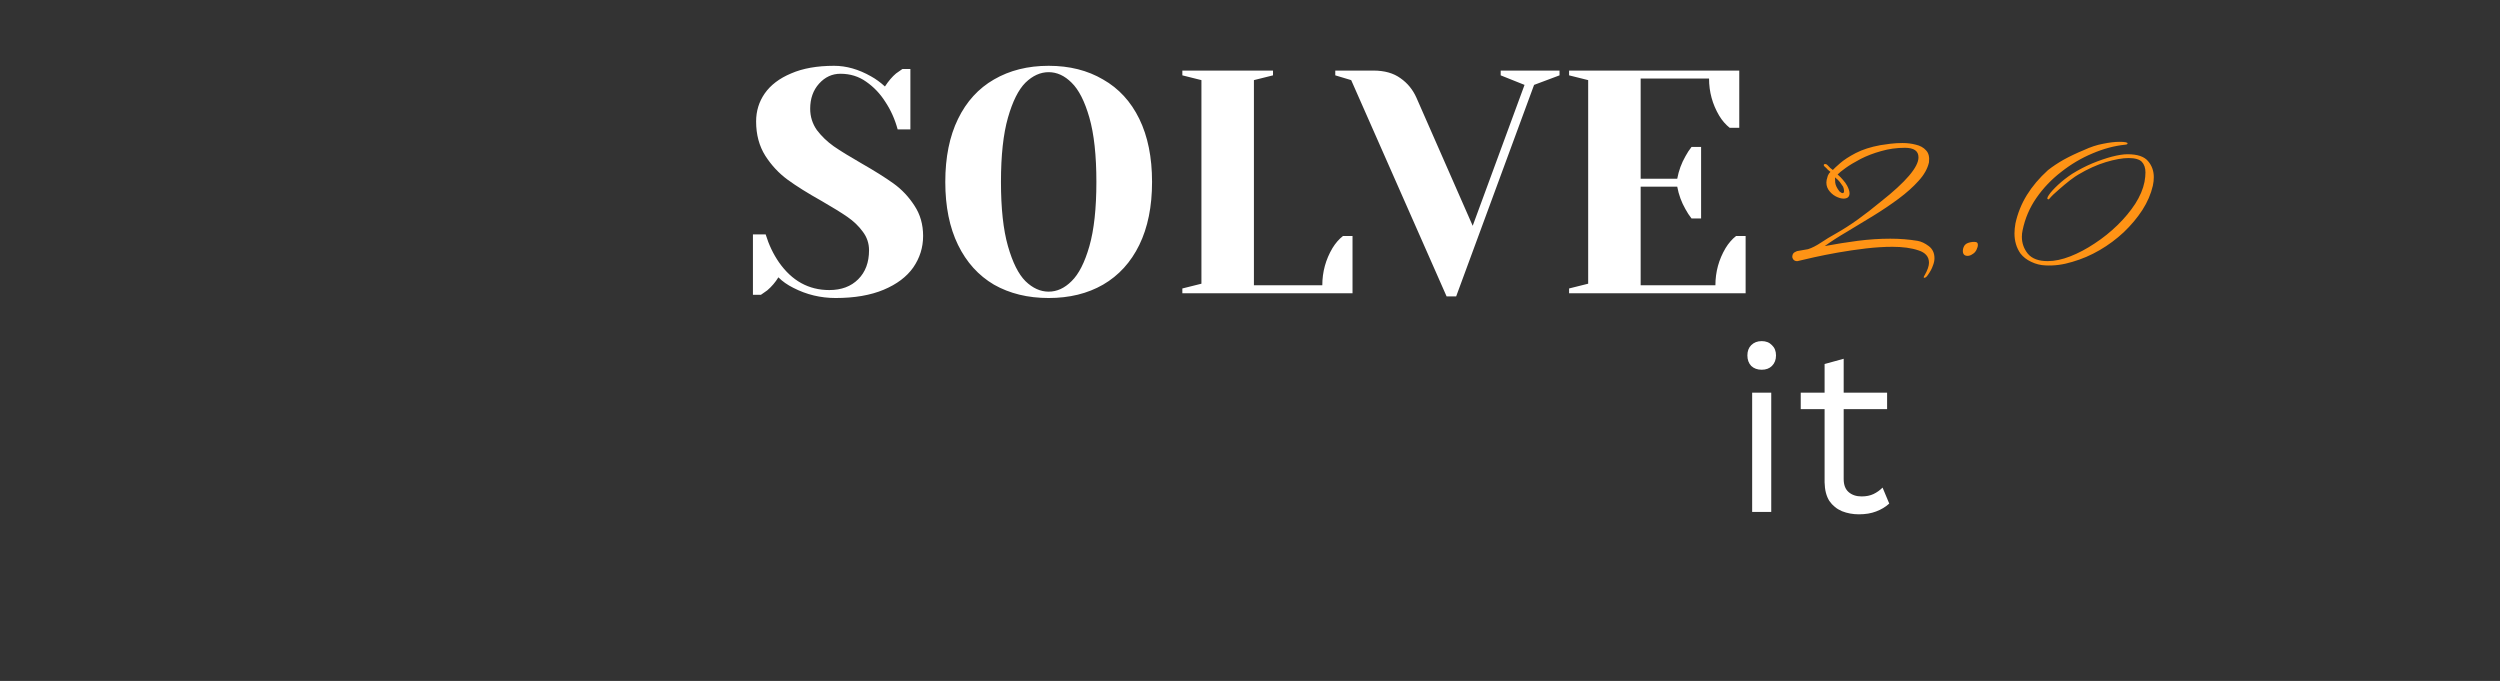 <svg width="503" height="137" viewBox="0 0 503 137" fill="none" xmlns="http://www.w3.org/2000/svg">
<rect x="0" y="0" width="503" height="137" fill="#333333" stroke="none"/>
<path d="M168.13 59.96C165.101 59.96 162.263 59.277 159.618 57.912C158.423 57.315 157.421 56.611 156.61 55.8C156.013 56.781 155.266 57.656 154.37 58.424C153.602 58.979 153.175 59.277 153.09 59.32H151.49V47.16H154.05C154.69 49.251 155.586 51.128 156.738 52.792C159.341 56.504 162.711 58.36 166.85 58.36C169.282 58.36 171.223 57.635 172.674 56.184C174.125 54.733 174.85 52.792 174.85 50.36C174.85 48.952 174.423 47.693 173.57 46.584C172.759 45.475 171.735 44.493 170.498 43.64C169.261 42.787 167.533 41.72 165.314 40.44C162.498 38.861 160.215 37.432 158.466 36.152C156.717 34.872 155.223 33.272 153.986 31.352C152.749 29.389 152.13 27.085 152.13 24.44C152.13 22.349 152.706 20.472 153.858 18.808C155.053 17.101 156.823 15.757 159.17 14.776C161.517 13.752 164.397 13.24 167.81 13.24C170.285 13.24 172.759 13.944 175.234 15.352C176.173 15.864 177.111 16.547 178.05 17.4C178.775 16.291 179.522 15.416 180.29 14.776C181.058 14.221 181.485 13.923 181.57 13.88H183.17V26.04H180.61C180.055 23.992 179.223 22.136 178.114 20.472C177.09 18.851 175.81 17.507 174.274 16.44C172.781 15.373 171.053 14.84 169.09 14.84C167.426 14.84 165.997 15.501 164.802 16.824C163.607 18.147 163.01 19.832 163.01 21.88C163.01 23.459 163.458 24.888 164.354 26.168C165.293 27.405 166.423 28.493 167.746 29.432C169.111 30.371 170.946 31.501 173.25 32.824C175.938 34.36 178.114 35.725 179.778 36.92C181.442 38.115 182.85 39.608 184.002 41.4C185.154 43.149 185.73 45.176 185.73 47.48C185.73 49.784 185.069 51.896 183.746 53.816C182.423 55.693 180.439 57.187 177.794 58.296C175.149 59.405 171.927 59.96 168.13 59.96ZM210.993 59.96C206.811 59.96 203.142 59.064 199.985 57.272C196.87 55.437 194.459 52.771 192.753 49.272C191.046 45.773 190.193 41.549 190.193 36.6C190.193 31.651 191.046 27.427 192.753 23.928C194.459 20.429 196.87 17.784 199.985 15.992C203.142 14.157 206.811 13.24 210.993 13.24C215.174 13.24 218.822 14.157 221.937 15.992C225.094 17.784 227.526 20.429 229.233 23.928C230.939 27.427 231.793 31.651 231.793 36.6C231.793 41.549 230.939 45.773 229.233 49.272C227.526 52.771 225.094 55.437 221.937 57.272C218.822 59.064 215.174 59.96 210.993 59.96ZM210.993 58.68C212.657 58.68 214.193 57.976 215.601 56.568C217.051 55.16 218.246 52.813 219.185 49.528C220.123 46.243 220.593 41.933 220.593 36.6C220.593 31.267 220.123 26.957 219.185 23.672C218.246 20.387 217.051 18.04 215.601 16.632C214.193 15.224 212.657 14.52 210.993 14.52C209.329 14.52 207.771 15.224 206.321 16.632C204.913 18.04 203.739 20.387 202.801 23.672C201.862 26.957 201.393 31.267 201.393 36.6C201.393 41.933 201.862 46.243 202.801 49.528C203.739 52.813 204.913 55.16 206.321 56.568C207.771 57.976 209.329 58.68 210.993 58.68ZM237.888 58.04L241.728 57.08V16.12L237.888 15.16V14.2H256.128V15.16L252.288 16.12V57.4H266.048C266.048 54.712 266.73 52.216 268.096 49.912C268.693 48.931 269.397 48.12 270.208 47.48H272.128V59H237.888V58.04ZM271.858 16.12L268.657 15.16V14.2H276.338C278.556 14.2 280.37 14.712 281.778 15.736C283.186 16.717 284.252 18.019 284.978 19.64L296.306 45.432L306.738 17.08L301.938 15.16V14.2H313.778V15.16L308.658 17.08L292.978 59.64H291.058L271.858 16.12ZM315.7 58.04L319.54 57.08V16.12L315.7 15.16V14.2H349.94V25.72H348.02C347.209 25.08 346.505 24.269 345.908 23.288C344.543 20.984 343.86 18.488 343.86 15.8H330.1V35.96H337.46C337.759 34.339 338.313 32.824 339.124 31.416C339.465 30.776 339.871 30.157 340.34 29.56H342.26V43.96H340.34C339.871 43.363 339.465 42.744 339.124 42.104C338.313 40.696 337.759 39.181 337.46 37.56H330.1V57.4H345.14C345.14 54.712 345.823 52.216 347.188 49.912C347.785 48.931 348.489 48.12 349.3 47.48H351.22V59H315.7V58.04Z" fill="white"/>
<path d="M354.454 74.392C353.59 74.392 352.886 74.136 352.342 73.624C351.83 73.08 351.574 72.376 351.574 71.512C351.574 70.648 351.83 69.96 352.342 69.448C352.886 68.904 353.59 68.632 354.454 68.632C355.318 68.632 356.006 68.904 356.518 69.448C357.062 69.96 357.334 70.648 357.334 71.512C357.334 72.376 357.062 73.08 356.518 73.624C356.006 74.136 355.318 74.392 354.454 74.392ZM356.374 79V103H352.534V79H356.374ZM370.948 72.184V96.376C370.948 97.56 371.284 98.44 371.956 99.016C372.628 99.592 373.492 99.88 374.548 99.88C375.476 99.88 376.276 99.72 376.948 99.4C377.62 99.08 378.228 98.648 378.772 98.104L380.116 101.32C379.38 101.992 378.5 102.52 377.476 102.904C376.484 103.288 375.332 103.48 374.02 103.48C372.804 103.48 371.668 103.272 370.612 102.856C369.556 102.408 368.708 101.72 368.068 100.792C367.46 99.832 367.14 98.584 367.108 97.048V73.24L370.948 72.184ZM379.684 79V82.312H362.308V79H379.684Z" fill="white"/>
<path d="M387.151 55.896C387.087 55.896 387.055 55.864 387.055 55.8C387.055 55.672 387.119 55.528 387.247 55.368C387.823 54.344 388.111 53.512 388.111 52.872C388.111 51.656 387.407 50.824 385.999 50.376C384.591 49.896 382.847 49.656 380.767 49.656C379.103 49.656 377.311 49.768 375.391 49.992C373.503 50.216 371.647 50.488 369.823 50.808C368.031 51.128 366.415 51.448 364.975 51.768C363.535 52.088 362.431 52.344 361.663 52.536H361.519C361.263 52.536 361.039 52.44 360.847 52.248C360.687 52.056 360.607 51.848 360.607 51.624C360.607 51.4 360.671 51.192 360.799 51C360.959 50.808 361.215 50.648 361.567 50.52L363.775 50.136C364.575 49.88 365.455 49.432 366.415 48.792C367.375 48.152 368.319 47.576 369.247 47.064C370.783 46.2 372.287 45.24 373.759 44.184C375.231 43.128 376.799 41.912 378.463 40.536C383.487 36.568 385.999 33.608 385.999 31.656C385.999 30.376 385.087 29.736 383.263 29.736C381.599 29.736 379.999 29.96 378.463 30.408C376.959 30.824 375.583 31.352 374.335 31.992C373.119 32.632 372.111 33.24 371.311 33.816C370.511 34.392 369.983 34.824 369.727 35.112C370.111 35.432 370.463 35.784 370.783 36.168C371.135 36.552 371.423 36.952 371.647 37.368C371.967 37.976 372.127 38.488 372.127 38.904C372.127 39.256 372.015 39.528 371.791 39.72C371.567 39.88 371.279 39.96 370.927 39.96C370.447 39.96 369.903 39.8 369.295 39.48C368.719 39.16 368.239 38.712 367.855 38.136C367.503 37.56 367.391 36.92 367.519 36.216C367.583 35.96 367.663 35.672 367.759 35.352C367.887 35.032 368.063 34.776 368.287 34.584C368.127 34.456 367.951 34.312 367.759 34.152C367.599 33.96 367.391 33.752 367.135 33.528C367.007 33.432 366.943 33.336 366.943 33.24C366.943 33.08 367.039 33 367.231 33C367.391 33 367.535 33.064 367.663 33.192C368.047 33.64 368.415 33.976 368.767 34.2C368.991 33.944 369.471 33.496 370.207 32.856C370.975 32.184 372.031 31.496 373.375 30.792C374.751 30.088 376.399 29.56 378.319 29.208C378.863 29.112 379.535 29.016 380.335 28.92C381.135 28.824 381.951 28.776 382.783 28.776C383.743 28.776 384.639 28.888 385.471 29.112C386.335 29.304 387.023 29.688 387.535 30.264C388.047 30.808 388.239 31.608 388.111 32.664C387.823 33.944 387.119 35.192 385.999 36.408C384.911 37.624 383.567 38.824 381.967 40.008C380.367 41.192 378.655 42.344 376.831 43.464C375.039 44.552 373.295 45.608 371.599 46.632C369.903 47.624 368.415 48.584 367.135 49.512C369.343 49.096 371.551 48.744 373.759 48.456C375.999 48.168 378.191 48.024 380.335 48.024C382.223 48.024 384.047 48.168 385.807 48.456C386.543 48.584 387.295 48.936 388.063 49.512C388.831 50.088 389.215 50.904 389.215 51.96C389.215 52.44 389.103 52.952 388.879 53.496C388.687 54.072 388.335 54.712 387.823 55.416C387.599 55.736 387.375 55.896 387.151 55.896ZM370.735 38.856C370.927 38.856 371.023 38.712 371.023 38.424C371.023 38.168 370.959 37.88 370.831 37.56C370.607 37.208 370.383 36.888 370.159 36.6C369.935 36.312 369.615 36.008 369.199 35.688C369.199 35.816 369.215 36.168 369.247 36.744C369.311 37.288 369.599 37.88 370.111 38.52C370.367 38.744 370.575 38.856 370.735 38.856ZM395.884 51.48C395.244 51.48 394.924 51.144 394.924 50.472C394.924 50.216 394.972 49.976 395.068 49.752C395.228 49.304 395.564 49 396.076 48.84C396.62 48.68 397.1 48.632 397.516 48.696C397.804 48.728 397.948 48.92 397.948 49.272C397.948 49.56 397.852 49.896 397.66 50.28C397.468 50.664 397.196 50.952 396.844 51.144C396.524 51.368 396.204 51.48 395.884 51.48ZM411.553 53.4C410.561 53.368 409.601 53.128 408.673 52.68C407.777 52.264 407.057 51.704 406.513 51C405.713 49.848 405.313 48.504 405.313 46.968C405.313 46.648 405.329 46.328 405.361 46.008C405.393 45.656 405.441 45.304 405.505 44.952C405.953 42.904 406.721 41 407.809 39.24C408.897 37.48 410.305 35.816 412.033 34.248C412.961 33.512 414.017 32.808 415.201 32.136C416.417 31.464 417.761 30.824 419.233 30.216C420.609 29.576 421.921 29.144 423.169 28.92C424.417 28.664 425.505 28.536 426.433 28.536C427.553 28.536 428.097 28.648 428.065 28.872C428.033 28.968 427.969 29.032 427.873 29.064C427.777 29.064 427.681 29.08 427.585 29.112C425.409 29.336 423.201 29.928 420.961 30.888C418.753 31.816 416.673 33.048 414.721 34.584C412.769 36.088 411.105 37.832 409.729 39.816C408.353 41.8 407.425 43.976 406.945 46.344C406.849 46.76 406.801 47.192 406.801 47.64C406.801 48.92 407.201 50.056 408.001 51.048C408.833 52.04 410.161 52.536 411.985 52.536C413.393 52.536 414.913 52.216 416.545 51.576C418.177 50.936 419.809 50.072 421.441 48.984C423.105 47.896 424.641 46.664 426.049 45.288C427.457 43.912 428.641 42.488 429.601 41.016C430.561 39.512 431.185 38.04 431.473 36.6C431.537 36.248 431.585 35.912 431.617 35.592C431.649 35.272 431.665 34.968 431.665 34.68C431.665 33.784 431.425 33.08 430.945 32.568C430.465 32.056 429.569 31.8 428.257 31.8C427.041 31.8 425.521 32.072 423.697 32.616C421.905 33.16 420.065 33.992 418.177 35.112C417.825 35.304 417.265 35.688 416.497 36.264C415.761 36.84 414.993 37.48 414.193 38.184C413.393 38.856 412.753 39.48 412.273 40.056C412.241 40.088 412.209 40.104 412.177 40.104C411.825 40.104 411.841 39.816 412.225 39.24C412.609 38.664 413.233 37.976 414.097 37.176C414.961 36.376 415.905 35.64 416.929 34.968C418.273 34.136 419.633 33.432 421.009 32.856C422.417 32.28 423.729 31.832 424.945 31.512C426.193 31.192 427.233 31.032 428.065 31.032C430.049 31.032 431.425 31.496 432.193 32.424C432.961 33.32 433.345 34.392 433.345 35.64C433.345 35.928 433.329 36.216 433.297 36.504C433.265 36.792 433.217 37.08 433.153 37.368C432.769 39.032 432.065 40.664 431.041 42.264C430.017 43.832 428.769 45.32 427.297 46.728C425.825 48.104 424.209 49.304 422.449 50.328C420.689 51.352 418.865 52.136 416.977 52.68C415.121 53.256 413.313 53.496 411.553 53.4Z" fill="#FF9315"/>
</svg>
